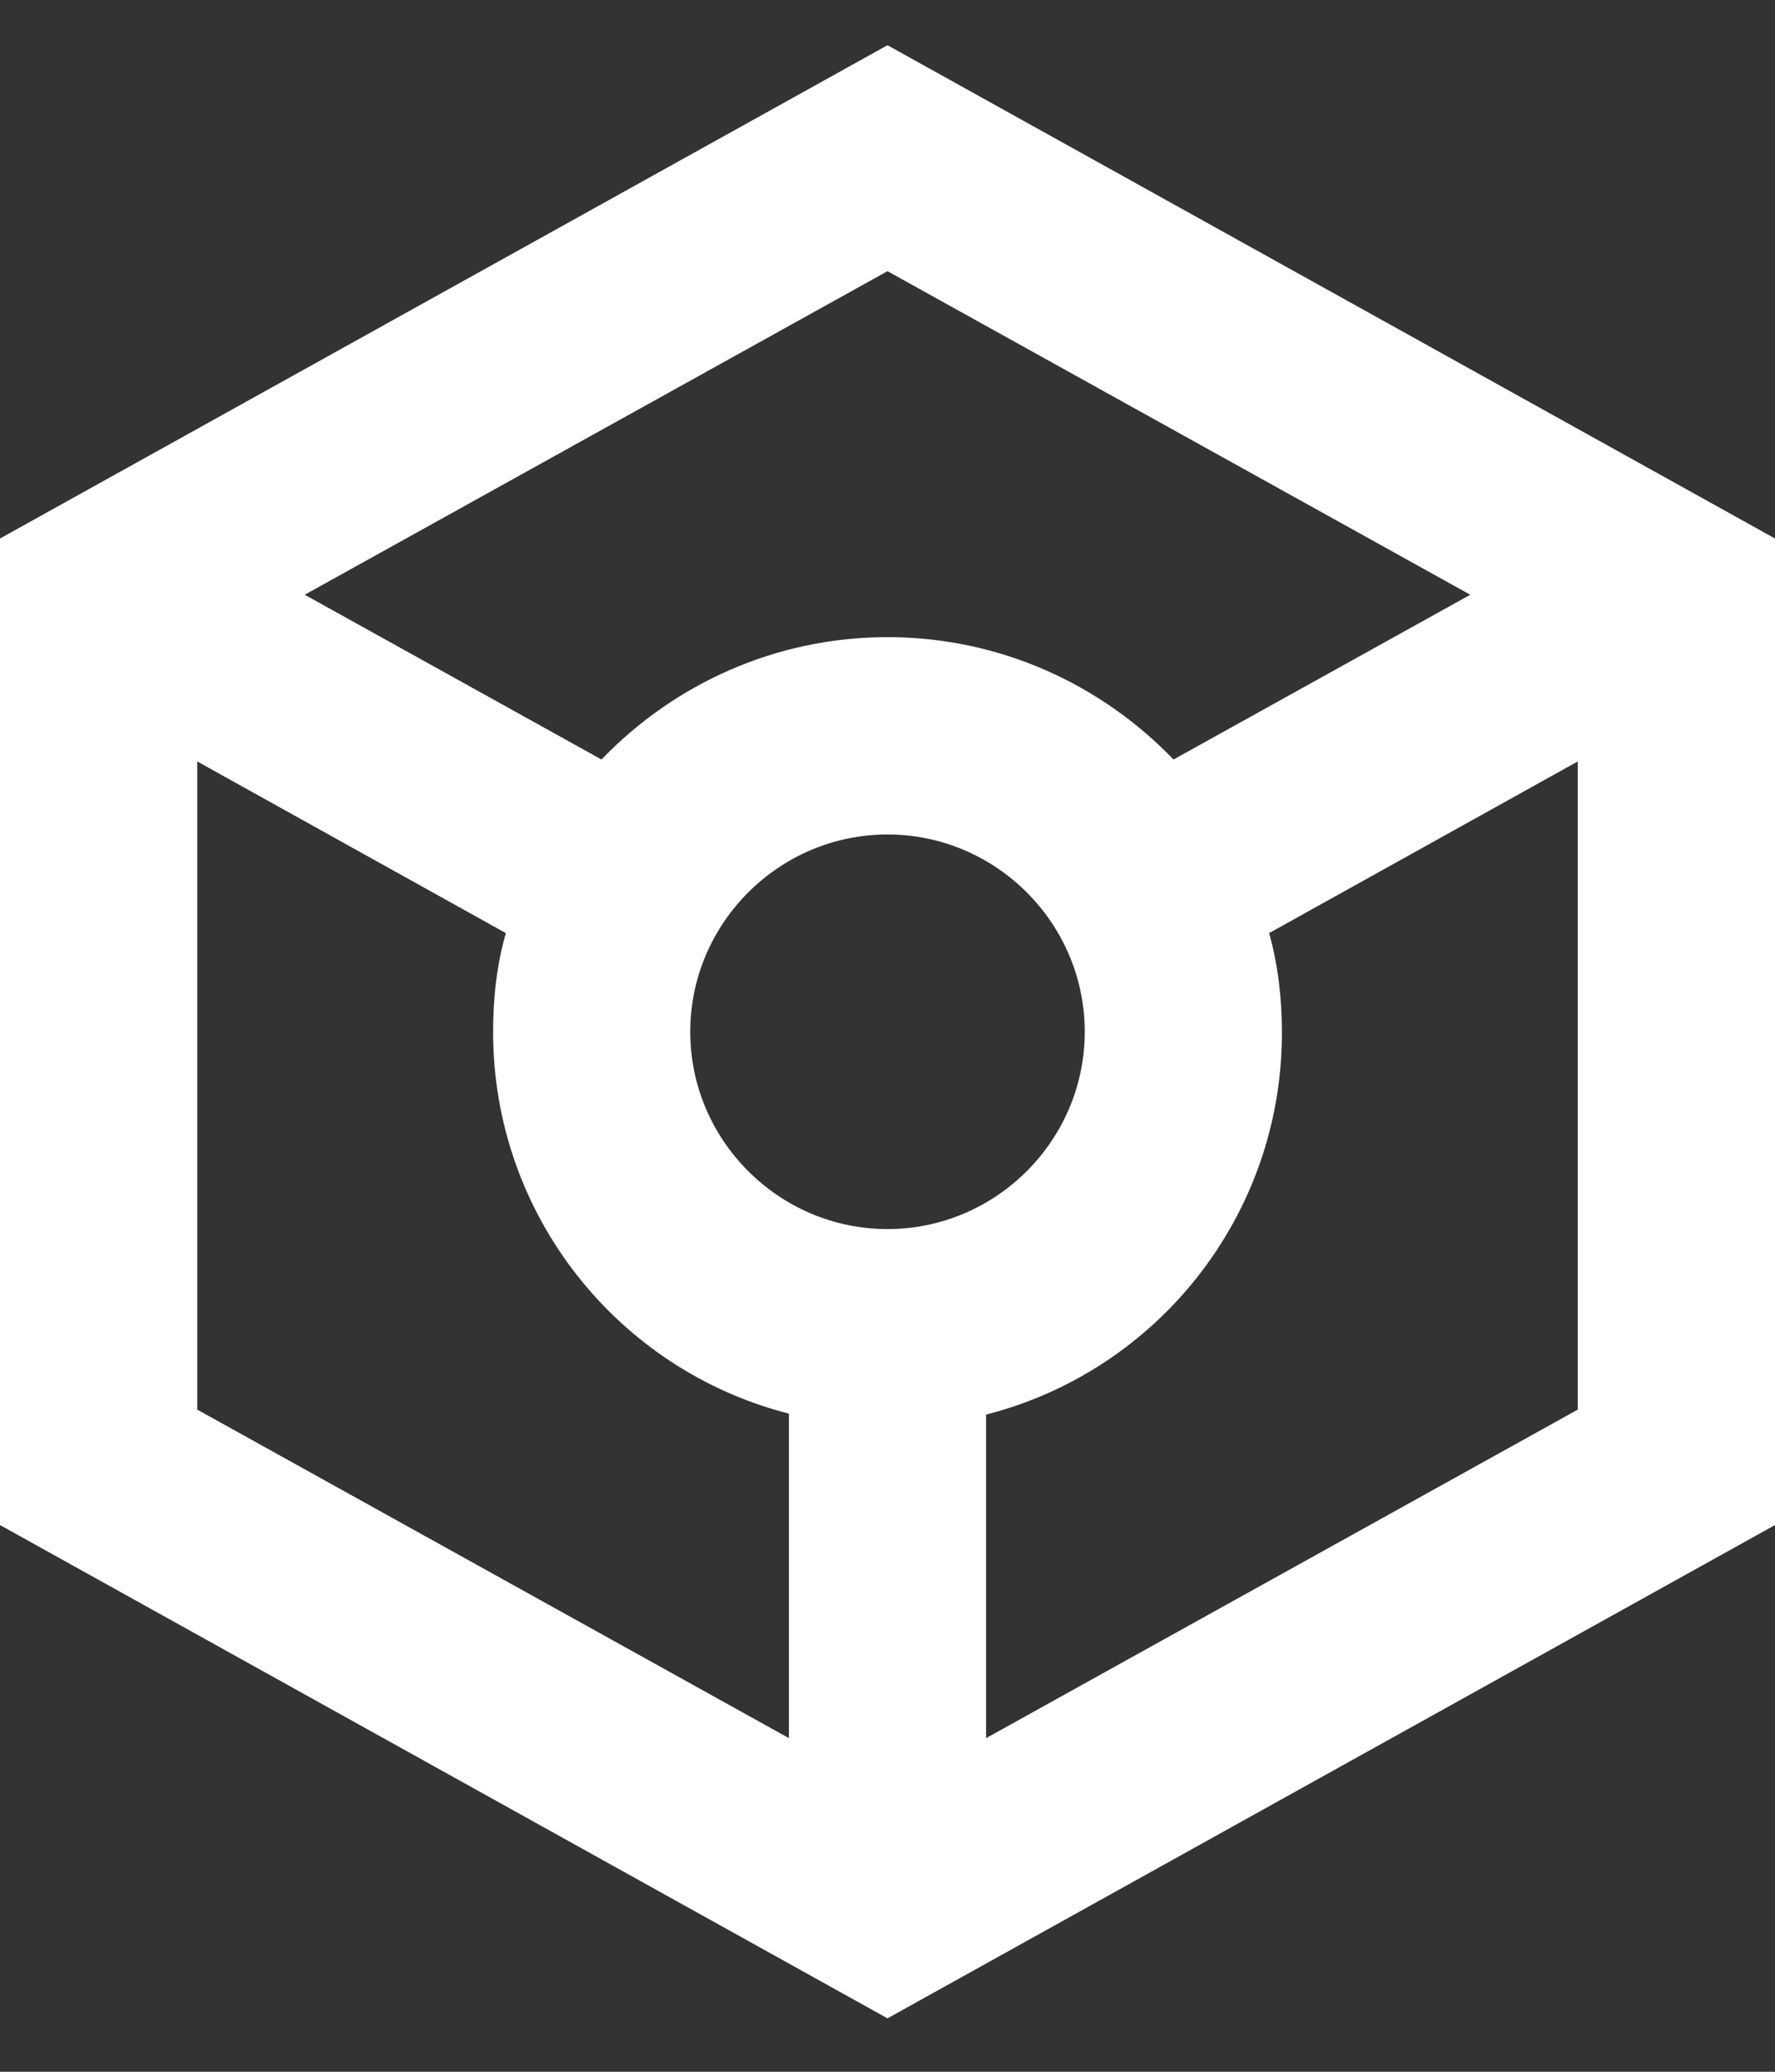 <svg width="24" height="28" viewBox="0 0 24 28" color="white" fill="currentColor" xmlns="http://www.w3.org/2000/svg">
<rect x="0" y="0" width="24" height="28" fill="#333333" stroke="none"/>
<path d="M24 7.278L12 0.611L0 7.278V20.611L12 27.278L24 20.611V7.278ZM12 3.665L19.88 8.038L15.867 10.265C14.893 9.251 13.52 8.611 12 8.611C10.48 8.611 9.107 9.251 8.133 10.265L4.12 8.038L12 3.665ZM10.667 23.491L2.667 19.051V10.291L6.84 12.611C6.72 13.025 6.667 13.478 6.667 13.945C6.667 16.425 8.36 18.518 10.667 19.105V23.491ZM9.333 13.945C9.333 12.478 10.533 11.278 12 11.278C13.467 11.278 14.667 12.478 14.667 13.945C14.667 15.411 13.467 16.611 12 16.611C10.533 16.611 9.333 15.411 9.333 13.945ZM13.333 23.491V19.118C15.64 18.531 17.333 16.438 17.333 13.958C17.333 13.491 17.28 13.038 17.16 12.611L21.333 10.291V19.051L13.333 23.491Z" />
</svg>
